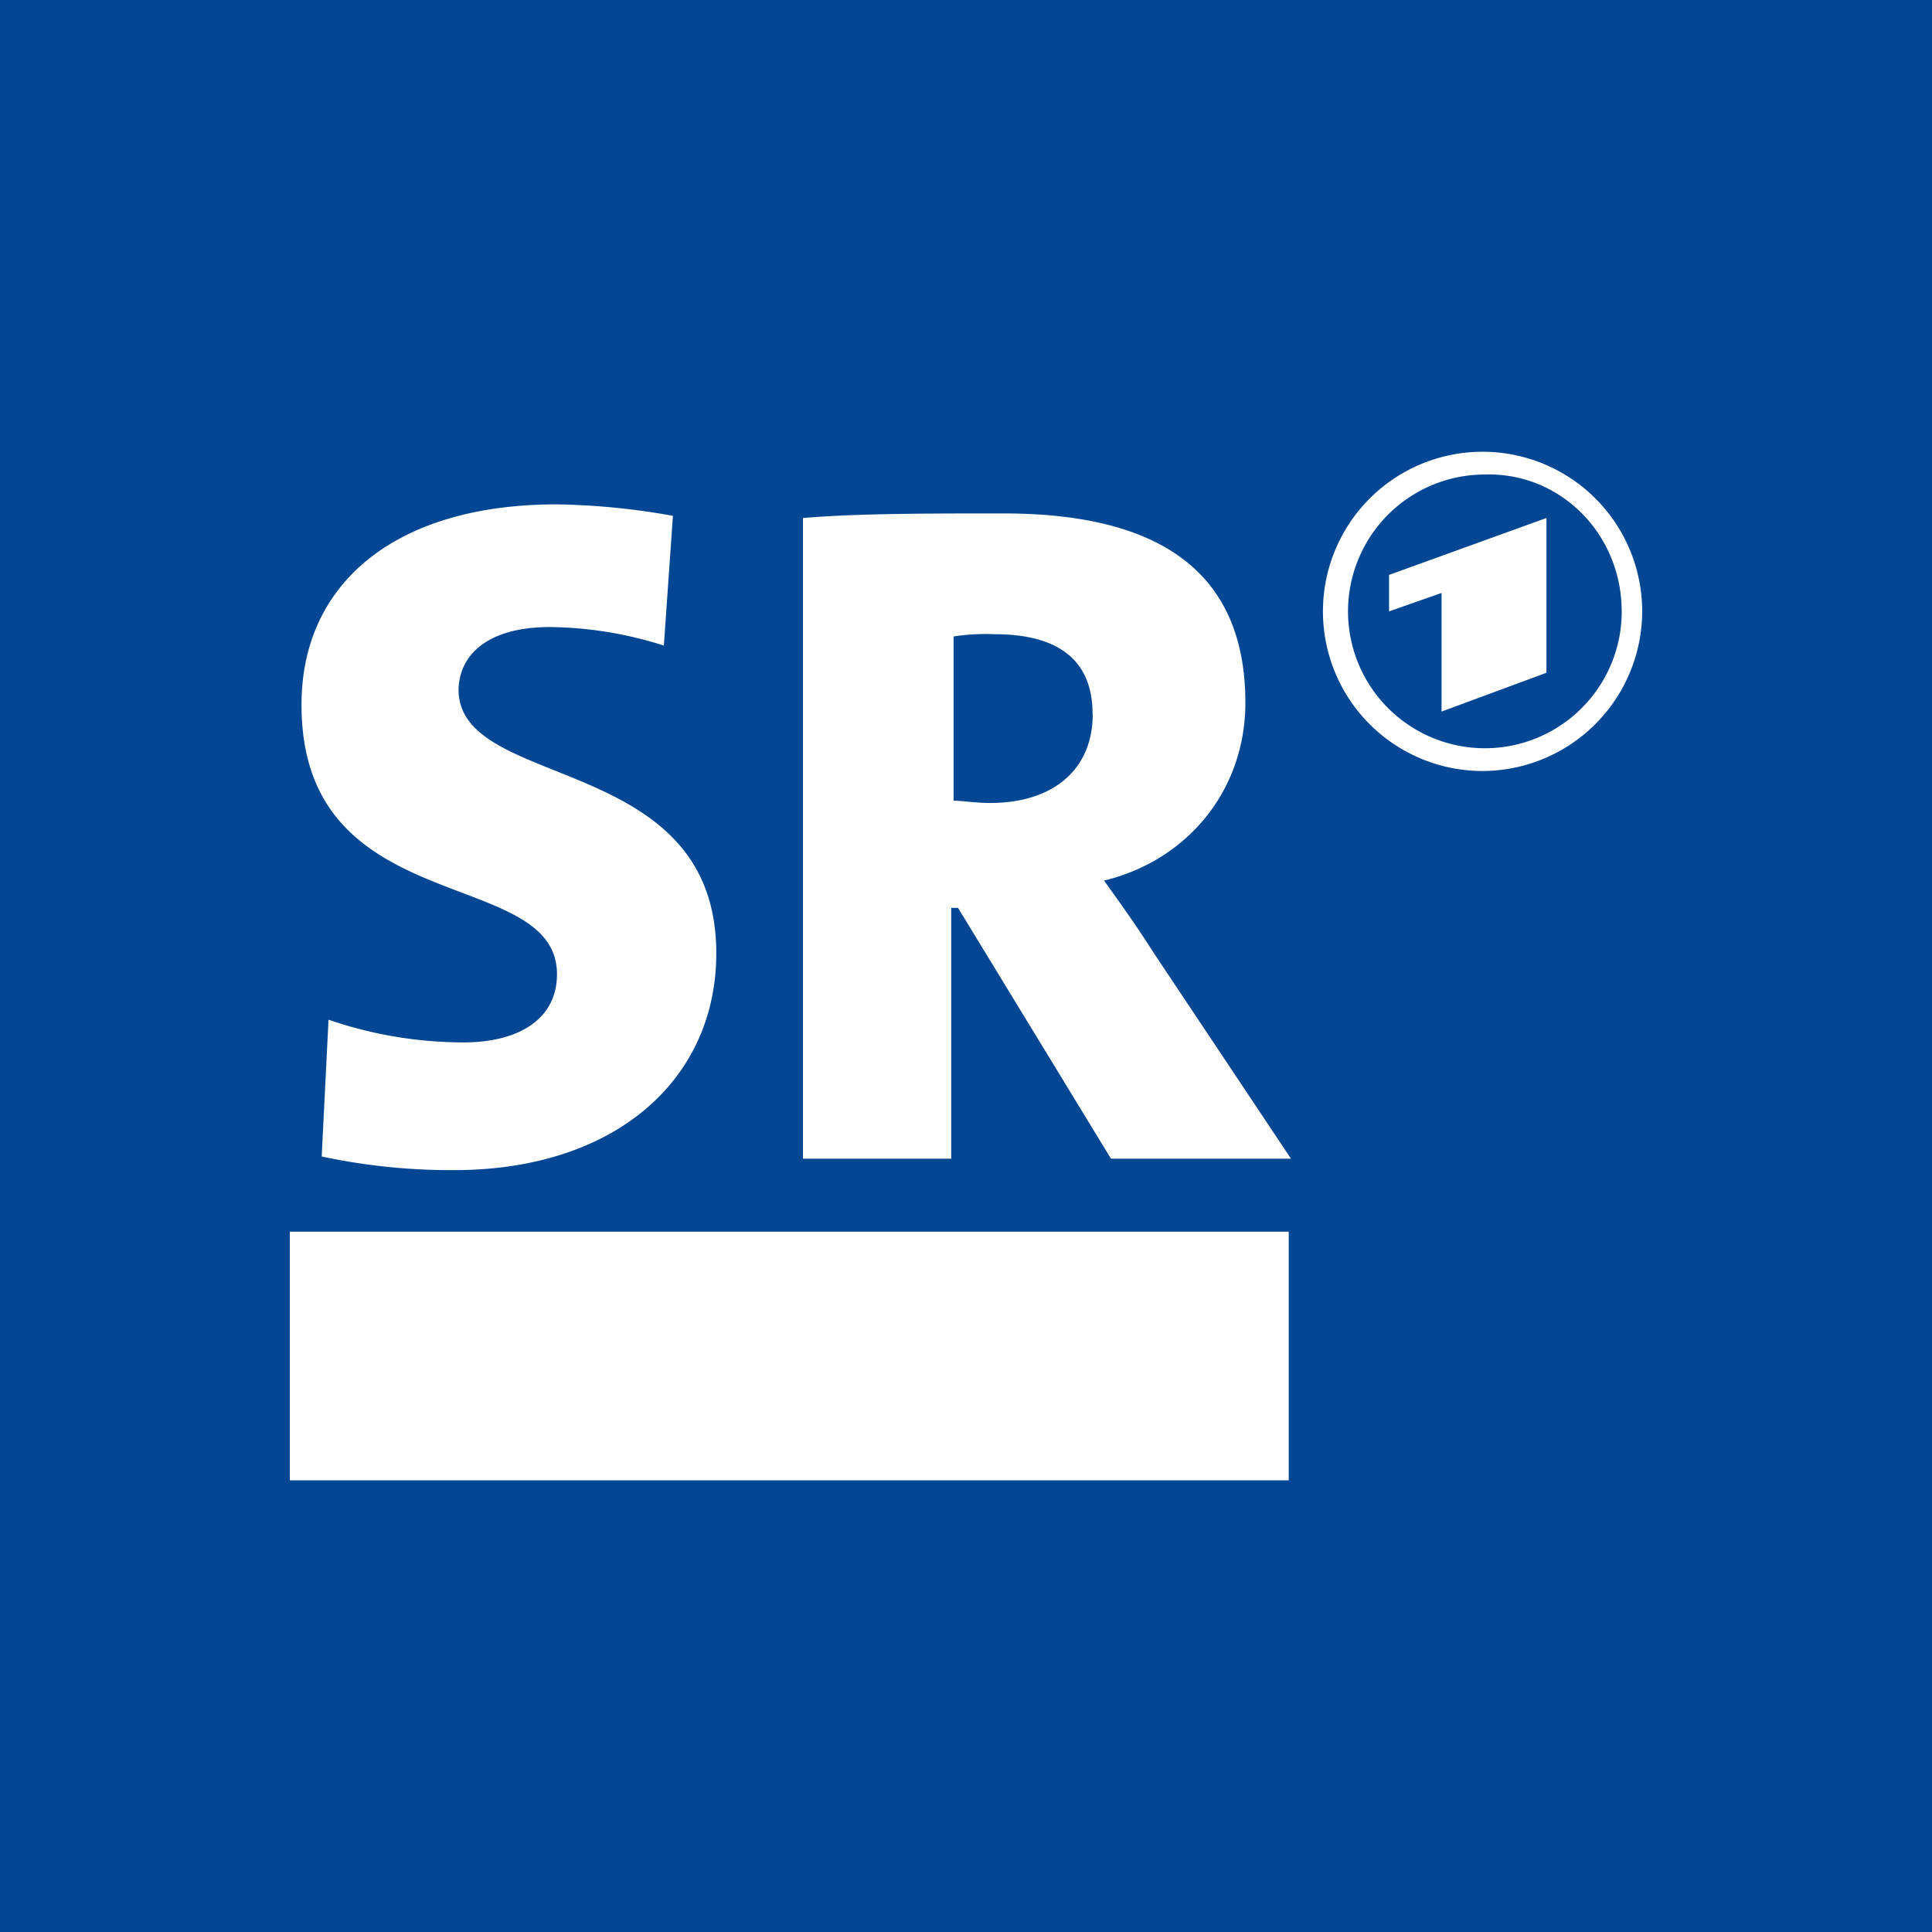 <svg xmlns="http://www.w3.org/2000/svg" viewBox="0 0 283.46 283.46"><defs><style>.cls-1{fill:#034694;}.cls-2{fill:#fff;}</style></defs><g id="Layer_2" data-name="Layer 2"><g id="ARD_Regions" data-name="ARD Regions"><g id="srfernsehen"><rect class="cls-1" width="283.46" height="283.46"/><path id="logo" class="cls-2" d="M105.09,139.89c0,18.41-14.72,31.79-38.48,31.79a90.84,90.84,0,0,1-19.41-2l1-20.07A61.18,61.18,0,0,0,68,152.94c8,0,13.72-3.34,13.72-10,0-16.06-37.48-7.69-37.48-39.48C44.19,85.68,57.91,74,81.67,74a104.22,104.22,0,0,1,17.06,1.68L97.4,94.72A56.62,56.62,0,0,0,80.67,92c-9,0-13.39,4-13.39,9.37.34,14.72,37.81,9,37.81,38.48ZM189.41,170H163L140.56,133.2h-1V170H117.81V76c8-.67,18.07-.67,29.44-.67,22.09,0,35.47,8,35.47,27.77,0,12.72-8.36,23.09-20.74,26.1,2.67,3.69,5,7,7.36,10.71L189.41,170ZM160.3,104.76c0-7.36-4.35-11.71-14.39-11.71a31.14,31.14,0,0,0-6,.33v24.09c1,0,3.35.34,5.36.34,9.36,0,15.05-5,15.05-13ZM240.94,89.7a23.42,23.42,0,1,0-23.42,23.42A23.48,23.48,0,0,0,240.94,89.7Zm-3,0a20.08,20.08,0,1,1-20.07-20.08C228.9,69.29,237.93,78.32,237.93,89.7ZM203.8,84.35V89.7L211.5,87v17.4l15.39-5.69V76L203.8,84.35ZM42.52,180.71v36.48H189.08V180.71Z"/></g></g></g></svg>